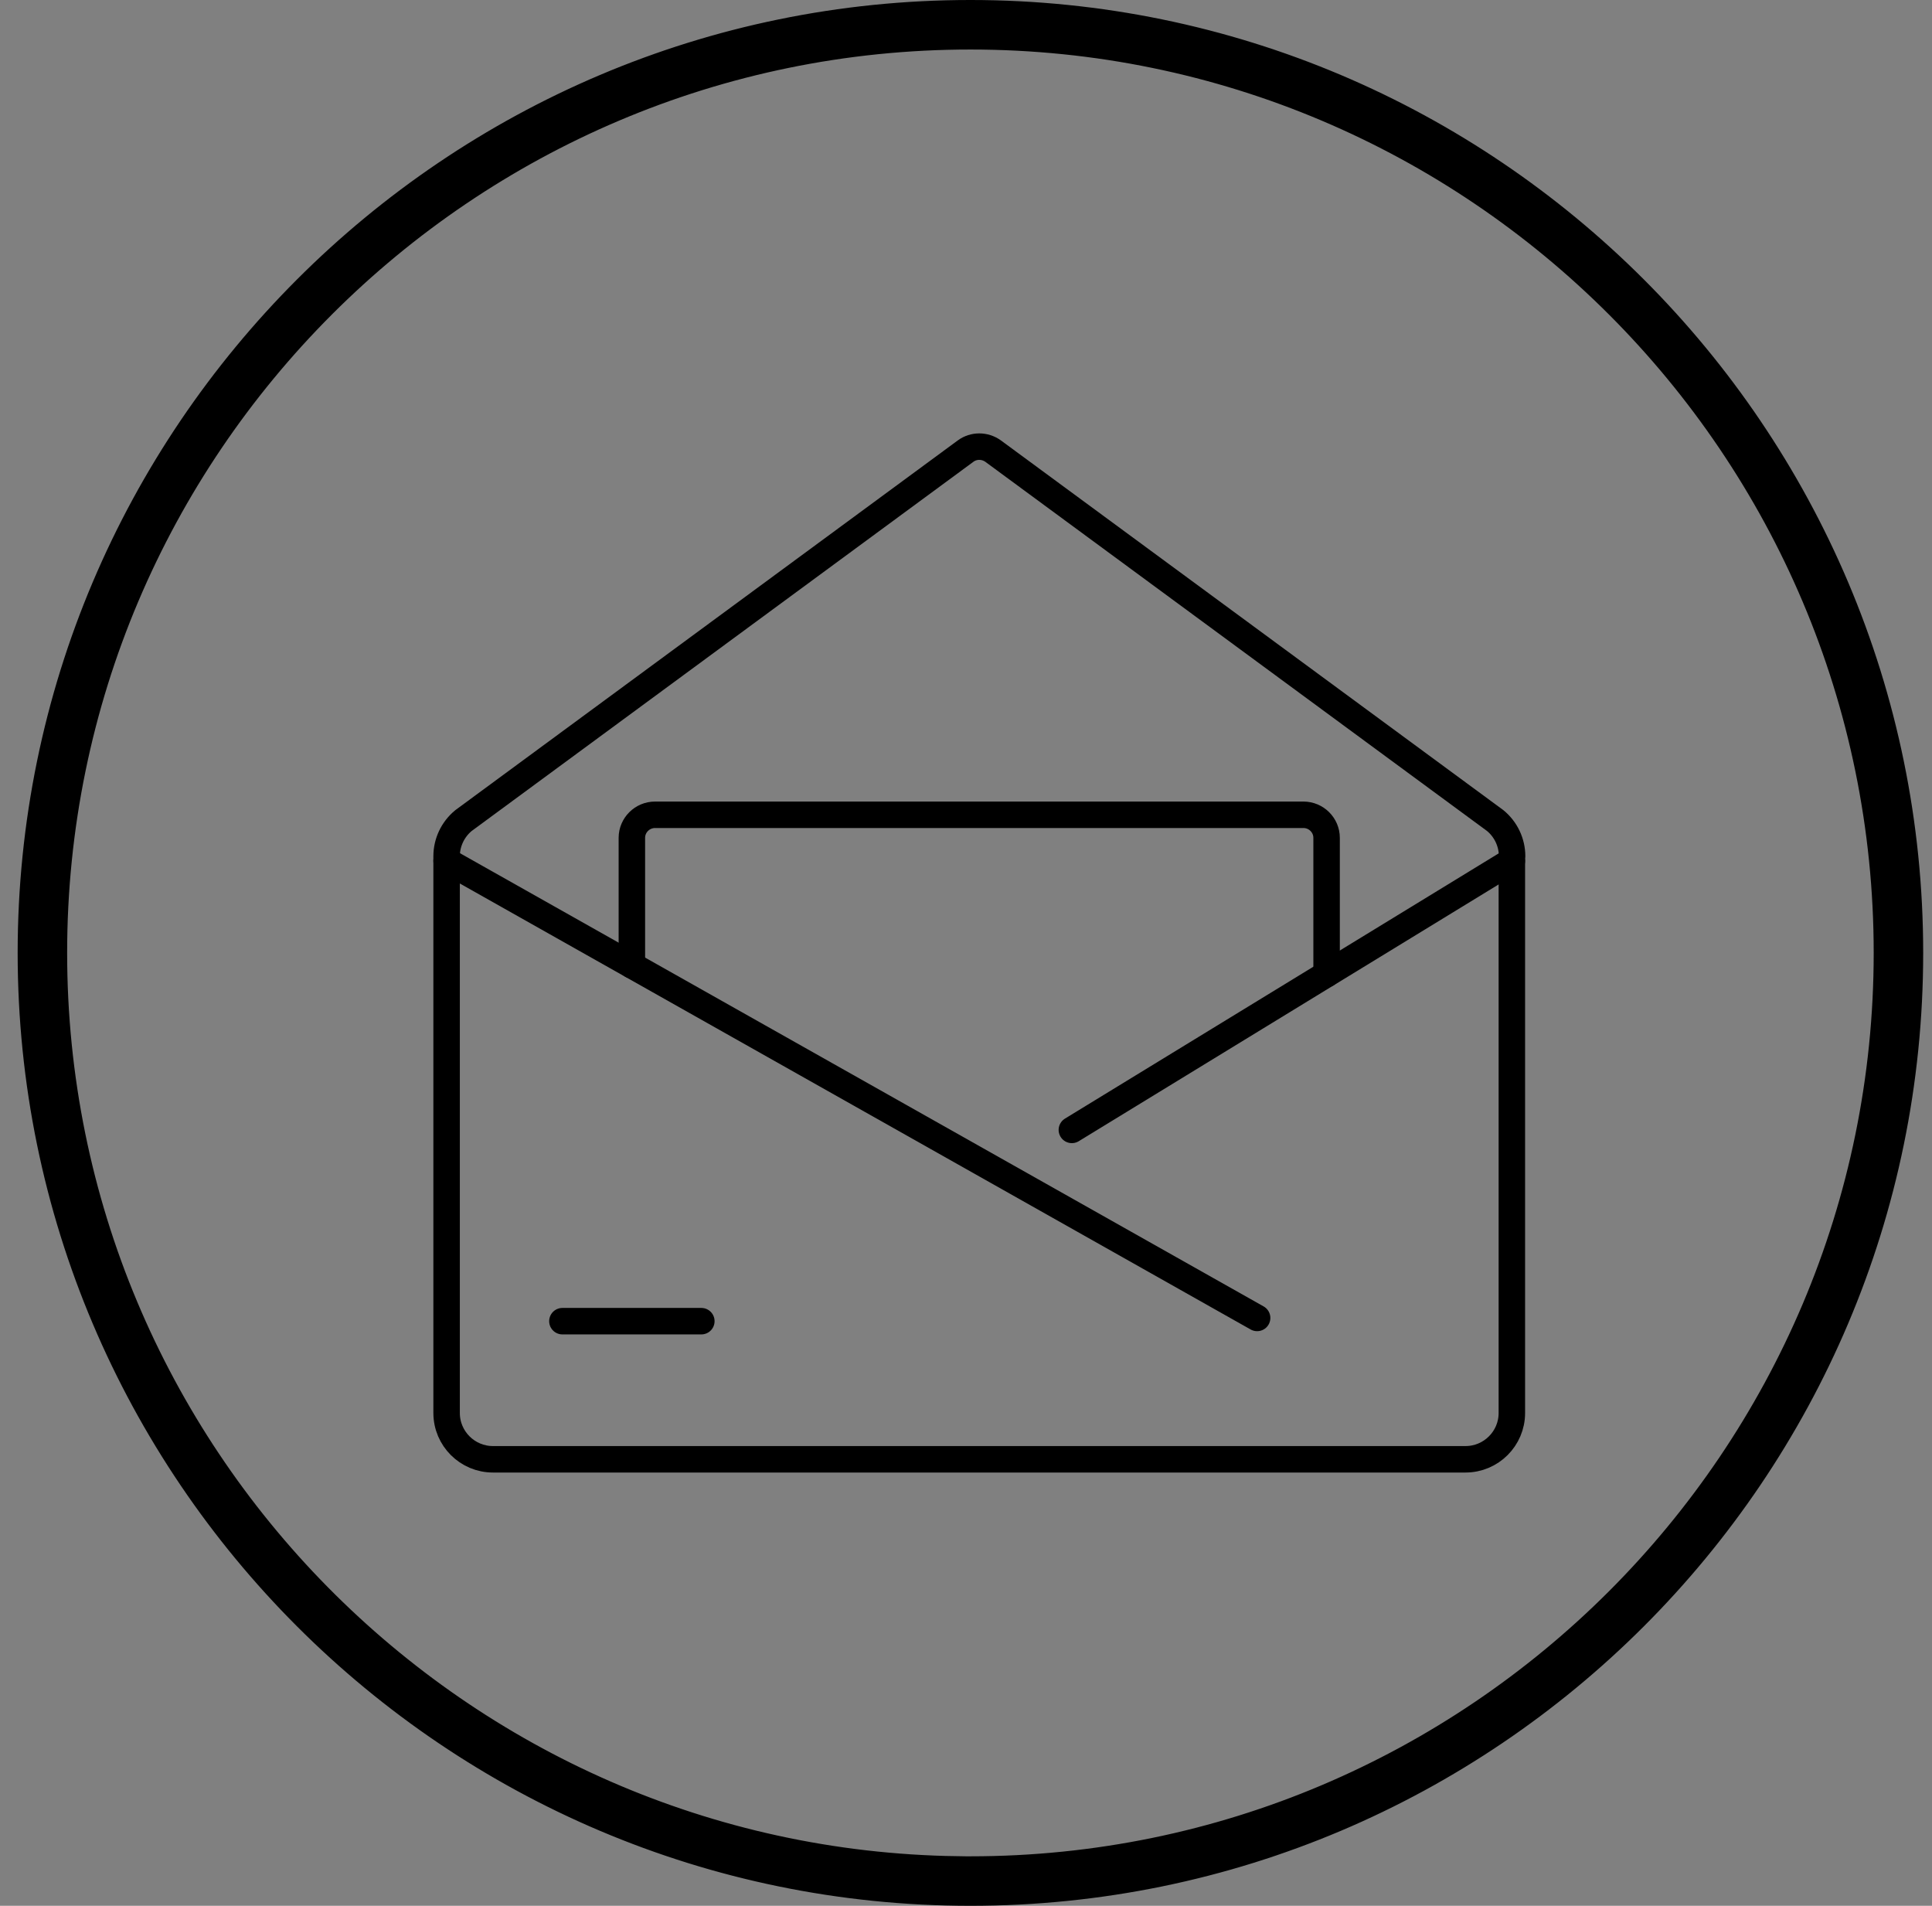 <svg width="73" height="72" viewBox="0 0 73 72" fill="none" xmlns="http://www.w3.org/2000/svg"><rect x="0" y="0" width="73" height="72" fill="#808080" stroke="none"/><path d="M2.037 36c0 18.928 15.264 34.358 34.13 34.626v.004h.5c19.095 0 34.63-15.534 34.63-34.63S55.763 1.371 36.666 1.371C17.57 1.371 2.037 16.905 2.037 36zm-.87 0c0-19.574 15.926-35.5 35.5-35.5 19.574 0 35.5 15.926 35.5 35.5 0 19.574-15.926 35.5-35.5 35.5-19.574 0-35.5-15.926-35.5-35.5z" fill="#F1F2F2" stroke="url(#paint0_linear_1129_1173)"/><g clip-path="url(#clip0_1129_1173)" strokeWidth="2" stroke-linecap="round" stroke-linejoin="round"><path d="M57.125 32.348v21.035c0 .965-.787 1.748-1.75 1.748h-36.75c-.963 0-1.75-.783-1.75-1.748V32.348c0-.522.236-1.017.639-1.348l18.97-13.957c.306-.226.726-.226 1.041 0L56.495 31c.403.33.639.826.639 1.348h-.009z" stroke="url(#paint1_linear_1129_1173)"/><path d="M47.5 49.791L16.875 32.522" stroke="url(#paint2_linear_1129_1173)"/><path d="M57.125 32.522L40.5 42.687" stroke="url(#paint3_linear_1129_1173)"/><path d="M21.25 49.913h5.25" stroke="url(#paint4_linear_1129_1173)"/><path d="M23.875 36.469v-4.817c0-.478.394-.87.875-.87h24.5c.481 0 .875.391.875.87V36.8" stroke="url(#paint5_linear_1129_1173)"/></g><defs><linearGradient id="paint0_linear_1129_1173" x1=".667" y1="36.313" x2="62.333" y2="-14.5" gradientUnits="userSpaceOnUse"><stop offset=".146" stopColor="#CB9636"/><stop offset=".266" stopColor="#CFA855"/><stop offset=".427" stopColor="#FCE4A7"/><stop offset=".578" stopColor="#F0D592"/><stop offset=".714" stopColor="#CFA855"/><stop offset=".828" stopColor="#CB9636"/></linearGradient><linearGradient id="paint1_linear_1129_1173" x1="15.916" y1="55.13" x2="55.057" y2="55.13" gradientUnits="userSpaceOnUse"><stop stopColor="#D2B15E"/><stop offset="1" stopColor="#CB9636"/></linearGradient><linearGradient id="paint2_linear_1129_1173" x1="16.146" y1="49.791" x2="45.92" y2="49.791" gradientUnits="userSpaceOnUse"><stop stopColor="#D2B15E"/><stop offset="1" stopColor="#CB9636"/></linearGradient><linearGradient id="paint3_linear_1129_1173" x1="40.104" y1="42.687" x2="56.267" y2="42.687" gradientUnits="userSpaceOnUse"><stop stopColor="#D2B15E"/><stop offset="1" stopColor="#CB9636"/></linearGradient><linearGradient id="paint4_linear_1129_1173" x1="21.125" y1="50.913" x2="26.229" y2="50.913" gradientUnits="userSpaceOnUse"><stop stopColor="#D2B15E"/><stop offset="1" stopColor="#CB9636"/></linearGradient><linearGradient id="paint5_linear_1129_1173" x1="23.25" y1="36.8" x2="48.771" y2="36.8" gradientUnits="userSpaceOnUse"><stop stopColor="#D2B15E"/><stop offset="1" stopColor="#CB9636"/></linearGradient><clipPath id="clip0_1129_1173"><path fill="#fff" transform="translate(16 16)" d="M0 0h42v40H0z"/></clipPath></defs></svg>